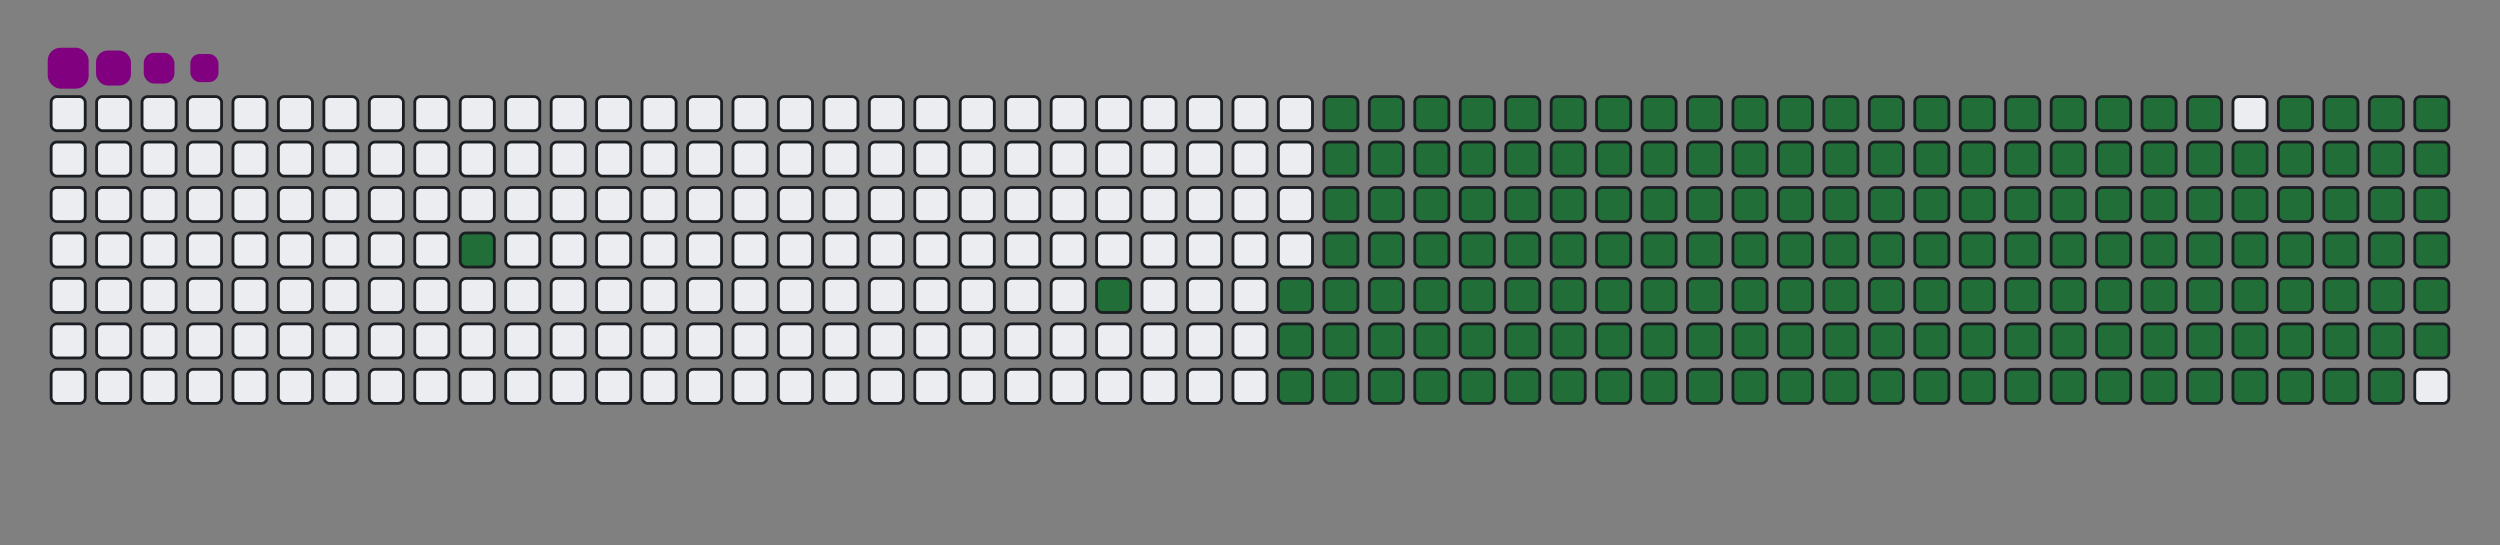 <svg viewBox="-16 -32 880 192" width="880" height="192" xmlns="http://www.w3.org/2000/svg"><rect x="-16" y="-32" width="880" height="192" fill="#808080" stroke="none"/><desc>Generated with https://github.com/Platane/snk</desc><style>@keyframes c0{4.93%{fill:#216e39}4.95%,to{fill:#ebedf0}}@keyframes c1{10.64%{fill:#216e39}10.66%,to{fill:#ebedf0}}@keyframes c2{12.16%{fill:#216e39}12.18%,to{fill:#ebedf0}}@keyframes c3{56.64%{fill:#216e39}56.66%,to{fill:#ebedf0}}@keyframes c4{57.02%{fill:#216e39}57.04%,to{fill:#ebedf0}}@keyframes c5{35.35%{fill:#216e39}35.37%,to{fill:#ebedf0}}@keyframes c6{35.73%{fill:#216e39}35.75%,to{fill:#ebedf0}}@keyframes c7{74.89%{fill:#216e39}74.91%,to{fill:#ebedf0}}@keyframes c8{75.28%{fill:#216e39}75.3%,to{fill:#ebedf0}}@keyframes c9{12.54%{fill:#216e39}12.56%,to{fill:#ebedf0}}@keyframes ca{56.26%{fill:#216e39}56.28%,to{fill:#ebedf0}}@keyframes cb{57.4%{fill:#216e39}57.42%,to{fill:#ebedf0}}@keyframes cc{34.97%{fill:#216e39}34.99%,to{fill:#ebedf0}}@keyframes cd{36.11%{fill:#216e39}36.13%,to{fill:#ebedf0}}@keyframes ce{74.51%{fill:#216e39}74.53%,to{fill:#ebedf0}}@keyframes cf{75.66%{fill:#216e39}75.68%,to{fill:#ebedf0}}@keyframes cg{12.92%{fill:#216e39}12.94%,to{fill:#ebedf0}}@keyframes ch{55.88%{fill:#216e39}55.9%,to{fill:#ebedf0}}@keyframes ci{57.78%{fill:#216e39}57.8%,to{fill:#ebedf0}}@keyframes cj{34.59%{fill:#216e39}34.61%,to{fill:#ebedf0}}@keyframes ck{36.49%{fill:#216e39}36.51%,to{fill:#ebedf0}}@keyframes cl{74.13%{fill:#216e39}74.15%,to{fill:#ebedf0}}@keyframes cm{76.04%{fill:#216e39}76.06%,to{fill:#ebedf0}}@keyframes cn{13.3%{fill:#216e39}13.32%,to{fill:#ebedf0}}@keyframes co{55.5%{fill:#216e39}55.52%,to{fill:#ebedf0}}@keyframes cp{58.16%{fill:#216e39}58.18%,to{fill:#ebedf0}}@keyframes cq{34.21%{fill:#216e39}34.23%,to{fill:#ebedf0}}@keyframes cr{36.87%{fill:#216e39}36.89%,to{fill:#ebedf0}}@keyframes cs{73.75%{fill:#216e39}73.77%,to{fill:#ebedf0}}@keyframes ct{76.42%{fill:#216e39}76.44%,to{fill:#ebedf0}}@keyframes cu{13.68%{fill:#216e39}13.7%,to{fill:#ebedf0}}@keyframes cv{55.12%{fill:#216e39}55.14%,to{fill:#ebedf0}}@keyframes cw{58.55%{fill:#216e39}58.57%,to{fill:#ebedf0}}@keyframes cx{33.83%{fill:#216e39}33.85%,to{fill:#ebedf0}}@keyframes cy{37.25%{fill:#216e39}37.27%,to{fill:#ebedf0}}@keyframes cz{73.37%{fill:#216e39}73.39%,to{fill:#ebedf0}}@keyframes c10{76.8%{fill:#216e39}76.82%,to{fill:#ebedf0}}@keyframes c11{14.06%{fill:#216e39}14.08%,to{fill:#ebedf0}}@keyframes c12{54.74%{fill:#216e39}54.76%,to{fill:#ebedf0}}@keyframes c13{58.93%{fill:#216e39}58.95%,to{fill:#ebedf0}}@keyframes c14{33.45%{fill:#216e39}33.47%,to{fill:#ebedf0}}@keyframes c15{37.63%{fill:#216e39}37.65%,to{fill:#ebedf0}}@keyframes c16{72.99%{fill:#216e39}73.01%,to{fill:#ebedf0}}@keyframes c17{77.18%{fill:#216e39}77.2%,to{fill:#ebedf0}}@keyframes c18{14.44%{fill:#216e39}14.46%,to{fill:#ebedf0}}@keyframes c19{54.36%{fill:#216e39}54.38%,to{fill:#ebedf0}}@keyframes c1a{59.31%{fill:#216e39}59.33%,to{fill:#ebedf0}}@keyframes c1b{33.07%{fill:#216e39}33.09%,to{fill:#ebedf0}}@keyframes c1c{38.01%{fill:#216e39}38.03%,to{fill:#ebedf0}}@keyframes c1d{72.61%{fill:#216e39}72.63%,to{fill:#ebedf0}}@keyframes c1e{77.56%{fill:#216e39}77.58%,to{fill:#ebedf0}}@keyframes c1f{14.82%{fill:#216e39}14.84%,to{fill:#ebedf0}}@keyframes c1g{53.98%{fill:#216e39}54%,to{fill:#ebedf0}}@keyframes c1h{59.69%{fill:#216e39}59.71%,to{fill:#ebedf0}}@keyframes c1i{32.69%{fill:#216e39}32.71%,to{fill:#ebedf0}}@keyframes c1j{38.39%{fill:#216e39}38.41%,to{fill:#ebedf0}}@keyframes c1k{72.23%{fill:#216e39}72.25%,to{fill:#ebedf0}}@keyframes c1l{77.94%{fill:#216e39}77.96%,to{fill:#ebedf0}}@keyframes c1m{15.2%{fill:#216e39}15.22%,to{fill:#ebedf0}}@keyframes c1n{53.6%{fill:#216e39}53.62%,to{fill:#ebedf0}}@keyframes c1o{60.07%{fill:#216e39}60.09%,to{fill:#ebedf0}}@keyframes c1p{32.31%{fill:#216e39}32.33%,to{fill:#ebedf0}}@keyframes c1q{38.77%{fill:#216e39}38.79%,to{fill:#ebedf0}}@keyframes c1r{71.85%{fill:#216e39}71.87%,to{fill:#ebedf0}}@keyframes c1s{78.32%{fill:#216e39}78.34%,to{fill:#ebedf0}}@keyframes c1t{15.58%{fill:#216e39}15.6%,to{fill:#ebedf0}}@keyframes c1u{53.22%{fill:#216e39}53.24%,to{fill:#ebedf0}}@keyframes c1v{60.45%{fill:#216e39}60.47%,to{fill:#ebedf0}}@keyframes c1w{31.93%{fill:#216e39}31.95%,to{fill:#ebedf0}}@keyframes c1x{39.15%{fill:#216e39}39.17%,to{fill:#ebedf0}}@keyframes c1y{71.47%{fill:#216e39}71.49%,to{fill:#ebedf0}}@keyframes c1z{78.7%{fill:#216e39}78.72%,to{fill:#ebedf0}}@keyframes c20{15.96%{fill:#216e39}15.98%,to{fill:#ebedf0}}@keyframes c21{52.84%{fill:#216e39}52.86%,to{fill:#ebedf0}}@keyframes c22{60.83%{fill:#216e39}60.85%,to{fill:#ebedf0}}@keyframes c23{31.55%{fill:#216e39}31.57%,to{fill:#ebedf0}}@keyframes c24{39.53%{fill:#216e39}39.55%,to{fill:#ebedf0}}@keyframes c25{71.09%{fill:#216e39}71.11%,to{fill:#ebedf0}}@keyframes c26{79.08%{fill:#216e39}79.1%,to{fill:#ebedf0}}@keyframes c27{16.34%{fill:#216e39}16.36%,to{fill:#ebedf0}}@keyframes c28{52.46%{fill:#216e39}52.48%,to{fill:#ebedf0}}@keyframes c29{61.21%{fill:#216e39}61.23%,to{fill:#ebedf0}}@keyframes c2a{31.17%{fill:#216e39}31.19%,to{fill:#ebedf0}}@keyframes c2b{39.91%{fill:#216e39}39.93%,to{fill:#ebedf0}}@keyframes c2c{70.71%{fill:#216e39}70.73%,to{fill:#ebedf0}}@keyframes c2d{79.46%{fill:#216e39}79.48%,to{fill:#ebedf0}}@keyframes c2e{16.72%{fill:#216e39}16.74%,to{fill:#ebedf0}}@keyframes c2f{52.08%{fill:#216e39}52.1%,to{fill:#ebedf0}}@keyframes c2g{61.59%{fill:#216e39}61.61%,to{fill:#ebedf0}}@keyframes c2h{30.79%{fill:#216e39}30.81%,to{fill:#ebedf0}}@keyframes c2i{40.29%{fill:#216e39}40.31%,to{fill:#ebedf0}}@keyframes c2j{70.33%{fill:#216e39}70.35%,to{fill:#ebedf0}}@keyframes c2k{79.84%{fill:#216e39}79.86%,to{fill:#ebedf0}}@keyframes c2l{17.1%{fill:#216e39}17.12%,to{fill:#ebedf0}}@keyframes c2m{51.7%{fill:#216e39}51.72%,to{fill:#ebedf0}}@keyframes c2n{61.97%{fill:#216e39}61.99%,to{fill:#ebedf0}}@keyframes c2o{30.41%{fill:#216e39}30.43%,to{fill:#ebedf0}}@keyframes c2p{40.67%{fill:#216e39}40.69%,to{fill:#ebedf0}}@keyframes c2q{69.95%{fill:#216e39}69.97%,to{fill:#ebedf0}}@keyframes c2r{80.22%{fill:#216e39}80.24%,to{fill:#ebedf0}}@keyframes c2s{17.48%{fill:#216e39}17.5%,to{fill:#ebedf0}}@keyframes c2t{51.32%{fill:#216e39}51.34%,to{fill:#ebedf0}}@keyframes c2u{62.35%{fill:#216e39}62.37%,to{fill:#ebedf0}}@keyframes c2v{30.03%{fill:#216e39}30.05%,to{fill:#ebedf0}}@keyframes c2w{41.05%{fill:#216e39}41.07%,to{fill:#ebedf0}}@keyframes c2x{69.57%{fill:#216e39}69.59%,to{fill:#ebedf0}}@keyframes c2y{80.6%{fill:#216e39}80.62%,to{fill:#ebedf0}}@keyframes c2z{17.86%{fill:#216e39}17.88%,to{fill:#ebedf0}}@keyframes c30{50.94%{fill:#216e39}50.96%,to{fill:#ebedf0}}@keyframes c31{62.73%{fill:#216e39}62.75%,to{fill:#ebedf0}}@keyframes c32{29.65%{fill:#216e39}29.67%,to{fill:#ebedf0}}@keyframes c33{41.43%{fill:#216e39}41.45%,to{fill:#ebedf0}}@keyframes c34{69.19%{fill:#216e39}69.21%,to{fill:#ebedf0}}@keyframes c35{80.98%{fill:#216e39}81%,to{fill:#ebedf0}}@keyframes c36{18.24%{fill:#216e39}18.26%,to{fill:#ebedf0}}@keyframes c37{50.56%{fill:#216e39}50.58%,to{fill:#ebedf0}}@keyframes c38{63.11%{fill:#216e39}63.13%,to{fill:#ebedf0}}@keyframes c39{29.27%{fill:#216e39}29.29%,to{fill:#ebedf0}}@keyframes c3a{41.82%{fill:#216e39}41.84%,to{fill:#ebedf0}}@keyframes c3b{68.81%{fill:#216e39}68.83%,to{fill:#ebedf0}}@keyframes c3c{81.36%{fill:#216e39}81.38%,to{fill:#ebedf0}}@keyframes c3d{18.62%{fill:#216e39}18.64%,to{fill:#ebedf0}}@keyframes c3e{50.18%{fill:#216e39}50.2%,to{fill:#ebedf0}}@keyframes c3f{63.49%{fill:#216e39}63.51%,to{fill:#ebedf0}}@keyframes c3g{28.89%{fill:#216e39}28.91%,to{fill:#ebedf0}}@keyframes c3h{42.2%{fill:#216e39}42.22%,to{fill:#ebedf0}}@keyframes c3i{68.43%{fill:#216e39}68.45%,to{fill:#ebedf0}}@keyframes c3j{68.05%{fill:#216e39}68.07%,to{fill:#ebedf0}}@keyframes c3k{19%{fill:#216e39}19.02%,to{fill:#ebedf0}}@keyframes c3l{49.8%{fill:#216e39}49.82%,to{fill:#ebedf0}}@keyframes c3m{63.87%{fill:#216e39}63.89%,to{fill:#ebedf0}}@keyframes c3n{28.51%{fill:#216e39}28.53%,to{fill:#ebedf0}}@keyframes c3o{42.58%{fill:#216e39}42.6%,to{fill:#ebedf0}}@keyframes c3p{42.96%{fill:#216e39}42.98%,to{fill:#ebedf0}}@keyframes c3q{67.67%{fill:#216e39}67.69%,to{fill:#ebedf0}}@keyframes c3r{19.38%{fill:#216e39}19.4%,to{fill:#ebedf0}}@keyframes c3s{49.42%{fill:#216e39}49.44%,to{fill:#ebedf0}}@keyframes c3t{64.25%{fill:#216e39}64.27%,to{fill:#ebedf0}}@keyframes c3u{28.13%{fill:#216e39}28.15%,to{fill:#ebedf0}}@keyframes c3v{27.75%{fill:#216e39}27.77%,to{fill:#ebedf0}}@keyframes c3w{43.34%{fill:#216e39}43.36%,to{fill:#ebedf0}}@keyframes c3x{43.72%{fill:#216e39}43.74%,to{fill:#ebedf0}}@keyframes c3y{19.76%{fill:#216e39}19.78%,to{fill:#ebedf0}}@keyframes c3z{49.04%{fill:#216e39}49.06%,to{fill:#ebedf0}}@keyframes c40{64.63%{fill:#216e39}64.65%,to{fill:#ebedf0}}@keyframes c41{27.37%{fill:#216e39}27.39%,to{fill:#ebedf0}}@keyframes c42{26.99%{fill:#216e39}27.01%,to{fill:#ebedf0}}@keyframes c43{44.1%{fill:#216e39}44.12%,to{fill:#ebedf0}}@keyframes c44{20.14%{fill:#216e39}20.16%,to{fill:#ebedf0}}@keyframes c45{48.66%{fill:#216e39}48.68%,to{fill:#ebedf0}}@keyframes c46{65.01%{fill:#216e39}65.03%,to{fill:#ebedf0}}@keyframes c47{24.32%{fill:#216e39}24.34%,to{fill:#ebedf0}}@keyframes c48{24.7%{fill:#216e39}24.72%,to{fill:#ebedf0}}@keyframes c49{26.61%{fill:#216e39}26.63%,to{fill:#ebedf0}}@keyframes c4a{44.48%{fill:#216e39}44.5%,to{fill:#ebedf0}}@keyframes c4b{20.52%{fill:#216e39}20.54%,to{fill:#ebedf0}}@keyframes c4c{48.28%{fill:#216e39}48.3%,to{fill:#ebedf0}}@keyframes c4d{65.39%{fill:#216e39}65.41%,to{fill:#ebedf0}}@keyframes c4e{23.94%{fill:#216e39}23.96%,to{fill:#ebedf0}}@keyframes c4f{25.09%{fill:#216e39}25.11%,to{fill:#ebedf0}}@keyframes c4g{26.23%{fill:#216e39}26.25%,to{fill:#ebedf0}}@keyframes c4h{44.86%{fill:#216e39}44.88%,to{fill:#ebedf0}}@keyframes c4i{20.9%{fill:#216e39}20.92%,to{fill:#ebedf0}}@keyframes c4j{47.9%{fill:#216e39}47.92%,to{fill:#ebedf0}}@keyframes c4k{47.52%{fill:#216e39}47.54%,to{fill:#ebedf0}}@keyframes c4l{23.56%{fill:#216e39}23.58%,to{fill:#ebedf0}}@keyframes c4m{25.47%{fill:#216e39}25.49%,to{fill:#ebedf0}}@keyframes c4n{25.85%{fill:#216e39}25.87%,to{fill:#ebedf0}}@keyframes c4o{45.24%{fill:#216e39}45.26%,to{fill:#ebedf0}}@keyframes c4p{21.28%{fill:#216e39}21.3%,to{fill:#ebedf0}}@keyframes c4q{46%{fill:#216e39}46.02%,to{fill:#ebedf0}}@keyframes c4r{47.14%{fill:#216e39}47.16%,to{fill:#ebedf0}}@keyframes c4s{23.18%{fill:#216e39}23.2%,to{fill:#ebedf0}}@keyframes c4t{22.8%{fill:#216e39}22.82%,to{fill:#ebedf0}}@keyframes c4u{22.42%{fill:#216e39}22.44%,to{fill:#ebedf0}}@keyframes c4v{22.04%{fill:#216e39}22.06%,to{fill:#ebedf0}}@keyframes c4w{21.66%{fill:#216e39}21.68%,to{fill:#ebedf0}}@keyframes c4x{46.38%{fill:#216e39}46.4%,to{fill:#ebedf0}}@keyframes u0{4.93%{transform:scale(0,1)}10.64%,10.66%,12.16%,4.95%{transform:scale(.01,1)}12.18%,12.54%,12.56%,12.92%{transform:scale(.02,1)}12.94%,13.3%,13.32%,13.68%{transform:scale(.03,1)}13.7%,14.06%,14.08%,14.44%{transform:scale(.04,1)}14.46%,14.82%{transform:scale(.05,1)}14.84%,15.2%,15.22%,15.58%{transform:scale(.06,1)}15.6%,15.96%,15.98%,16.34%{transform:scale(.07,1)}16.36%,16.72%,16.74%,17.1%{transform:scale(.08,1)}17.12%,17.48%{transform:scale(.09,1)}17.5%,17.86%,17.88%,18.24%{transform:scale(.1,1)}18.26%,18.62%,18.64%,19%{transform:scale(.11,1)}19.02%,19.38%,19.4%,19.76%{transform:scale(.12,1)}19.78%,20.14%,20.16%,20.52%{transform:scale(.13,1)}20.54%,20.9%{transform:scale(.14,1)}20.92%,21.28%,21.3%,21.66%{transform:scale(.15,1)}21.68%,22.04%,22.06%,22.42%{transform:scale(.16,1)}22.44%,22.8%,22.82%,23.18%{transform:scale(.17,1)}23.2%,23.56%{transform:scale(.18,1)}23.58%,23.94%,23.96%,24.32%{transform:scale(.19,1)}24.34%,24.7%,24.72%,25.09%{transform:scale(.2,1)}25.11%,25.47%,25.49%,25.85%{transform:scale(.21,1)}25.87%,26.23%,26.25%,26.61%{transform:scale(.22,1)}26.63%,26.99%{transform:scale(.23,1)}27.01%,27.37%,27.39%,27.75%{transform:scale(.24,1)}27.77%,28.13%,28.15%,28.51%{transform:scale(.25,1)}28.53%,28.89%,28.91%,29.27%{transform:scale(.26,1)}29.29%,29.65%{transform:scale(.27,1)}29.67%,30.03%,30.05%,30.41%{transform:scale(.28,1)}30.43%,30.79%,30.81%,31.17%{transform:scale(.29,1)}31.19%,31.55%,31.57%,31.93%{transform:scale(.3,1)}31.95%,32.31%,32.33%,32.69%{transform:scale(.31,1)}32.71%,33.07%{transform:scale(.32,1)}33.09%,33.45%,33.47%,33.83%{transform:scale(.33,1)}33.85%,34.21%,34.23%,34.59%{transform:scale(.34,1)}34.61%,34.97%,34.99%,35.35%{transform:scale(.35,1)}35.37%,35.73%{transform:scale(.36,1)}35.75%,36.11%,36.13%,36.49%{transform:scale(.37,1)}36.51%,36.87%,36.89%,37.25%{transform:scale(.38,1)}37.27%,37.63%,37.65%,38.01%{transform:scale(.39,1)}38.03%,38.39%,38.41%,38.77%{transform:scale(.4,1)}38.79%,39.15%{transform:scale(.41,1)}39.17%,39.53%,39.55%,39.91%{transform:scale(.42,1)}39.93%,40.29%,40.31%,40.67%{transform:scale(.43,1)}40.69%,41.05%,41.07%,41.43%{transform:scale(.44,1)}41.45%,41.82%{transform:scale(.45,1)}41.84%,42.2%,42.22%,42.58%{transform:scale(.46,1)}42.6%,42.96%,42.98%,43.34%{transform:scale(.47,1)}43.36%,43.72%,43.74%,44.1%{transform:scale(.48,1)}44.12%,44.48%,44.5%,44.86%{transform:scale(.49,1)}44.88%,45.24%{transform:scale(.5,1)}45.26%,46%,46.02%,46.38%{transform:scale(.51,1)}46.4%,47.14%,47.16%,47.52%{transform:scale(.52,1)}47.54%,47.9%,47.92%,48.28%{transform:scale(.53,1)}48.3%,48.66%,48.68%,49.04%{transform:scale(.54,1)}49.06%,49.42%{transform:scale(.55,1)}49.44%,49.8%,49.82%,50.18%{transform:scale(.56,1)}50.2%,50.56%,50.58%,50.94%{transform:scale(.57,1)}50.96%,51.32%,51.34%,51.7%{transform:scale(.58,1)}51.72%,52.08%{transform:scale(.59,1)}52.1%,52.46%,52.48%,52.84%{transform:scale(.6,1)}52.86%,53.22%,53.24%,53.6%{transform:scale(.61,1)}53.62%,53.98%,54%,54.36%{transform:scale(.62,1)}54.38%,54.74%,54.76%,55.12%{transform:scale(.63,1)}55.14%,55.5%{transform:scale(.64,1)}55.52%,55.88%,55.9%,56.26%{transform:scale(.65,1)}56.28%,56.64%,56.66%,57.02%{transform:scale(.66,1)}57.04%,57.4%,57.42%,57.78%{transform:scale(.67,1)}57.8%,58.16%{transform:scale(.68,1)}58.18%,58.55%,58.57%,58.93%{transform:scale(.69,1)}58.95%,59.31%,59.33%,59.69%{transform:scale(.7,1)}59.71%,60.07%,60.09%,60.45%{transform:scale(.71,1)}60.47%,60.83%,60.85%,61.21%{transform:scale(.72,1)}61.23%,61.59%{transform:scale(.73,1)}61.61%,61.97%,61.99%,62.35%{transform:scale(.74,1)}62.37%,62.73%,62.75%,63.11%{transform:scale(.75,1)}63.13%,63.49%,63.51%,63.87%{transform:scale(.76,1)}63.89%,64.25%{transform:scale(.77,1)}64.27%,64.63%,64.65%,65.01%{transform:scale(.78,1)}65.03%,65.39%,65.41%,67.67%{transform:scale(.79,1)}67.69%,68.05%,68.07%,68.43%{transform:scale(.8,1)}68.45%,68.81%,68.83%,69.19%{transform:scale(.81,1)}69.21%,69.57%{transform:scale(.82,1)}69.59%,69.95%,69.97%,70.33%{transform:scale(.83,1)}70.35%,70.71%,70.73%,71.09%{transform:scale(.84,1)}71.11%,71.47%,71.49%,71.85%{transform:scale(.85,1)}71.87%,72.23%{transform:scale(.86,1)}72.25%,72.61%,72.63%,72.99%{transform:scale(.87,1)}73.01%,73.37%,73.39%,73.75%{transform:scale(.88,1)}73.77%,74.13%,74.15%,74.51%{transform:scale(.89,1)}74.53%,74.89%,74.91%,75.28%{transform:scale(.9,1)}75.3%,75.66%{transform:scale(.91,1)}75.68%,76.04%,76.06%,76.42%{transform:scale(.92,1)}76.44%,76.8%,76.82%,77.18%{transform:scale(.93,1)}77.2%,77.56%,77.58%,77.94%{transform:scale(.94,1)}77.96%,78.32%{transform:scale(.95,1)}78.34%,78.7%,78.72%,79.08%{transform:scale(.96,1)}79.1%,79.46%,79.48%,79.84%{transform:scale(.97,1)}79.86%,80.22%,80.24%,80.6%{transform:scale(.98,1)}80.62%,80.98%,81%,81.36%{transform:scale(.99,1)}81.38%,to{transform:scale(1,1)}}@keyframes s0{0%,99.62%{transform:translate(0,-16px)}.38%{transform:translate(0,0)}3.8%{transform:translate(144px,0)}4.94%{transform:translate(144px,48px)}10.27%{transform:translate(368px,48px)}10.65%{transform:translate(368px,64px)}21.67%{transform:translate(832px,64px)}23.19%{transform:translate(832px,0)}24.33%{transform:translate(784px,0)}24.71%{transform:translate(784px,16px)}25.48%{transform:translate(816px,16px)}25.86%{transform:translate(816px,32px)}27%{transform:translate(768px,32px)}27.38%{transform:translate(768px,16px)}27.76%{transform:translate(752px,16px)}28.14%{transform:translate(752px,0)}35.36%{transform:translate(448px,0)}35.74%{transform:translate(448px,16px)}42.59%{transform:translate(736px,16px)}42.97%{transform:translate(736px,32px)}43.35%{transform:translate(752px,32px)}43.73%{transform:translate(752px,48px)}45.25%{transform:translate(816px,48px)}46.01%{transform:translate(816px,80px)}46.39%{transform:translate(832px,80px)}46.77%{transform:translate(832px,96px)}47.53%{transform:translate(800px,96px)}47.91%{transform:translate(800px,80px)}56.65%{transform:translate(432px,80px)}57.03%{transform:translate(432px,96px)}65.4%{transform:translate(784px,96px)}66.54%{transform:translate(784px,48px)}68.06%{transform:translate(720px,48px)}68.44%{transform:translate(720px,32px)}74.9%{transform:translate(448px,32px)}75.29%{transform:translate(448px,48px)}81.37%{transform:translate(704px,48px)}81.75%{transform:translate(704px,32px)}97.34%{transform:translate(48px,32px)}98.48%{transform:translate(48px,-16px)}}@keyframes s1{0%,99.62%{transform:translate(16px,-16px)}.38%{transform:translate(0,-16px)}.76%{transform:translate(0,0)}4.18%{transform:translate(144px,0)}5.32%{transform:translate(144px,48px)}10.65%{transform:translate(368px,48px)}11.03%{transform:translate(368px,64px)}22.05%{transform:translate(832px,64px)}23.57%{transform:translate(832px,0)}24.71%{transform:translate(784px,0)}25.1%{transform:translate(784px,16px)}25.86%{transform:translate(816px,16px)}26.24%{transform:translate(816px,32px)}27.38%{transform:translate(768px,32px)}27.76%{transform:translate(768px,16px)}28.14%{transform:translate(752px,16px)}28.52%{transform:translate(752px,0)}35.74%{transform:translate(448px,0)}36.12%{transform:translate(448px,16px)}42.97%{transform:translate(736px,16px)}43.35%{transform:translate(736px,32px)}43.73%{transform:translate(752px,32px)}44.11%{transform:translate(752px,48px)}45.63%{transform:translate(816px,48px)}46.39%{transform:translate(816px,80px)}46.77%{transform:translate(832px,80px)}47.15%{transform:translate(832px,96px)}47.91%{transform:translate(800px,96px)}48.29%{transform:translate(800px,80px)}57.03%{transform:translate(432px,80px)}57.41%{transform:translate(432px,96px)}65.78%{transform:translate(784px,96px)}66.92%{transform:translate(784px,48px)}68.44%{transform:translate(720px,48px)}68.82%{transform:translate(720px,32px)}75.29%{transform:translate(448px,32px)}75.67%{transform:translate(448px,48px)}81.75%{transform:translate(704px,48px)}82.13%{transform:translate(704px,32px)}97.72%{transform:translate(48px,32px)}98.86%{transform:translate(48px,-16px)}}@keyframes s2{0%,99.62%{transform:translate(32px,-16px)}.76%{transform:translate(0,-16px)}1.14%{transform:translate(0,0)}4.56%{transform:translate(144px,0)}5.7%{transform:translate(144px,48px)}11.03%{transform:translate(368px,48px)}11.41%{transform:translate(368px,64px)}22.43%{transform:translate(832px,64px)}23.95%{transform:translate(832px,0)}25.1%{transform:translate(784px,0)}25.48%{transform:translate(784px,16px)}26.24%{transform:translate(816px,16px)}26.62%{transform:translate(816px,32px)}27.76%{transform:translate(768px,32px)}28.14%{transform:translate(768px,16px)}28.52%{transform:translate(752px,16px)}28.9%{transform:translate(752px,0)}36.12%{transform:translate(448px,0)}36.5%{transform:translate(448px,16px)}43.35%{transform:translate(736px,16px)}43.73%{transform:translate(736px,32px)}44.11%{transform:translate(752px,32px)}44.49%{transform:translate(752px,48px)}46.01%{transform:translate(816px,48px)}46.77%{transform:translate(816px,80px)}47.15%{transform:translate(832px,80px)}47.53%{transform:translate(832px,96px)}48.29%{transform:translate(800px,96px)}48.67%{transform:translate(800px,80px)}57.41%{transform:translate(432px,80px)}57.79%{transform:translate(432px,96px)}66.16%{transform:translate(784px,96px)}67.3%{transform:translate(784px,48px)}68.82%{transform:translate(720px,48px)}69.2%{transform:translate(720px,32px)}75.67%{transform:translate(448px,32px)}76.05%{transform:translate(448px,48px)}82.13%{transform:translate(704px,48px)}82.51%{transform:translate(704px,32px)}98.1%{transform:translate(48px,32px)}99.24%{transform:translate(48px,-16px)}}@keyframes s3{0%,99.62%{transform:translate(48px,-16px)}1.14%{transform:translate(0,-16px)}1.52%{transform:translate(0,0)}4.94%{transform:translate(144px,0)}6.08%{transform:translate(144px,48px)}11.41%{transform:translate(368px,48px)}11.79%{transform:translate(368px,64px)}22.81%{transform:translate(832px,64px)}24.33%{transform:translate(832px,0)}25.48%{transform:translate(784px,0)}25.86%{transform:translate(784px,16px)}26.62%{transform:translate(816px,16px)}27%{transform:translate(816px,32px)}28.14%{transform:translate(768px,32px)}28.52%{transform:translate(768px,16px)}28.9%{transform:translate(752px,16px)}29.28%{transform:translate(752px,0)}36.5%{transform:translate(448px,0)}36.88%{transform:translate(448px,16px)}43.73%{transform:translate(736px,16px)}44.11%{transform:translate(736px,32px)}44.49%{transform:translate(752px,32px)}44.87%{transform:translate(752px,48px)}46.39%{transform:translate(816px,48px)}47.15%{transform:translate(816px,80px)}47.53%{transform:translate(832px,80px)}47.91%{transform:translate(832px,96px)}48.67%{transform:translate(800px,96px)}49.05%{transform:translate(800px,80px)}57.79%{transform:translate(432px,80px)}58.17%{transform:translate(432px,96px)}66.54%{transform:translate(784px,96px)}67.68%{transform:translate(784px,48px)}69.2%{transform:translate(720px,48px)}69.58%{transform:translate(720px,32px)}76.05%{transform:translate(448px,32px)}76.43%{transform:translate(448px,48px)}82.51%{transform:translate(704px,48px)}82.89%{transform:translate(704px,32px)}98.48%{transform:translate(48px,32px)}}:root{--cb:#1b1f230a;--cs:purple;--ce:#ebedf0;--c0:#ebedf0;--c1:#9be9a8;--c2:#40c463;--c3:#30a14e;--c4:#216e39}@media (prefers-color-scheme:dark){:root{--cb:#1b1f230a;--cs:purple;--ce:#161b22;--c1:#01311f;--c2:#034525;--c3:#0f6d31;--c4:#00c647}}.c{shape-rendering:geometricPrecision;fill:#ebedf0;stroke-width:1px;stroke:#1b1f230a;animation:none 26300ms linear infinite}.c.c0{fill:#216e39;animation-name:c0}.c.c1,.c.c2,.c.c3{fill:#216e39;animation-name:c1}.c.c2,.c.c3{animation-name:c2}.c.c3{animation-name:c3}.c.c4,.c.c5,.c.c6{fill:#216e39;animation-name:c4}.c.c5,.c.c6{animation-name:c5}.c.c6{animation-name:c6}.c.c7,.c.c8,.c.c9{fill:#216e39;animation-name:c7}.c.c8,.c.c9{animation-name:c8}.c.c9{animation-name:c9}.c.ca,.c.cb,.c.cc{fill:#216e39;animation-name:ca}.c.cb,.c.cc{animation-name:cb}.c.cc{animation-name:cc}.c.cd,.c.ce,.c.cf{fill:#216e39;animation-name:cd}.c.ce,.c.cf{animation-name:ce}.c.cf{animation-name:cf}.c.cg,.c.ch,.c.ci{fill:#216e39;animation-name:cg}.c.ch,.c.ci{animation-name:ch}.c.ci{animation-name:ci}.c.cj,.c.ck,.c.cl{fill:#216e39;animation-name:cj}.c.ck,.c.cl{animation-name:ck}.c.cl{animation-name:cl}.c.cm,.c.cn,.c.co{fill:#216e39;animation-name:cm}.c.cn,.c.co{animation-name:cn}.c.co{animation-name:co}.c.cp,.c.cq,.c.cr{fill:#216e39;animation-name:cp}.c.cq,.c.cr{animation-name:cq}.c.cr{animation-name:cr}.c.cs,.c.ct,.c.cu{fill:#216e39;animation-name:cs}.c.ct,.c.cu{animation-name:ct}.c.cu{animation-name:cu}.c.cv,.c.cw,.c.cx{fill:#216e39;animation-name:cv}.c.cw,.c.cx{animation-name:cw}.c.cx{animation-name:cx}.c.c10,.c.cy,.c.cz{fill:#216e39;animation-name:cy}.c.c10,.c.cz{animation-name:cz}.c.c10{animation-name:c10}.c.c11,.c.c12,.c.c13{fill:#216e39;animation-name:c11}.c.c12,.c.c13{animation-name:c12}.c.c13{animation-name:c13}.c.c14,.c.c15,.c.c16{fill:#216e39;animation-name:c14}.c.c15,.c.c16{animation-name:c15}.c.c16{animation-name:c16}.c.c17,.c.c18,.c.c19{fill:#216e39;animation-name:c17}.c.c18,.c.c19{animation-name:c18}.c.c19{animation-name:c19}.c.c1a,.c.c1b,.c.c1c{fill:#216e39;animation-name:c1a}.c.c1b,.c.c1c{animation-name:c1b}.c.c1c{animation-name:c1c}.c.c1d,.c.c1e,.c.c1f{fill:#216e39;animation-name:c1d}.c.c1e,.c.c1f{animation-name:c1e}.c.c1f{animation-name:c1f}.c.c1g,.c.c1h,.c.c1i{fill:#216e39;animation-name:c1g}.c.c1h,.c.c1i{animation-name:c1h}.c.c1i{animation-name:c1i}.c.c1j,.c.c1k,.c.c1l{fill:#216e39;animation-name:c1j}.c.c1k,.c.c1l{animation-name:c1k}.c.c1l{animation-name:c1l}.c.c1m,.c.c1n,.c.c1o{fill:#216e39;animation-name:c1m}.c.c1n,.c.c1o{animation-name:c1n}.c.c1o{animation-name:c1o}.c.c1p,.c.c1q,.c.c1r{fill:#216e39;animation-name:c1p}.c.c1q,.c.c1r{animation-name:c1q}.c.c1r{animation-name:c1r}.c.c1s,.c.c1t,.c.c1u{fill:#216e39;animation-name:c1s}.c.c1t,.c.c1u{animation-name:c1t}.c.c1u{animation-name:c1u}.c.c1v,.c.c1w,.c.c1x{fill:#216e39;animation-name:c1v}.c.c1w,.c.c1x{animation-name:c1w}.c.c1x{animation-name:c1x}.c.c1y,.c.c1z,.c.c20{fill:#216e39;animation-name:c1y}.c.c1z,.c.c20{animation-name:c1z}.c.c20{animation-name:c20}.c.c21,.c.c22,.c.c23{fill:#216e39;animation-name:c21}.c.c22,.c.c23{animation-name:c22}.c.c23{animation-name:c23}.c.c24,.c.c25,.c.c26{fill:#216e39;animation-name:c24}.c.c25,.c.c26{animation-name:c25}.c.c26{animation-name:c26}.c.c27,.c.c28,.c.c29{fill:#216e39;animation-name:c27}.c.c28,.c.c29{animation-name:c28}.c.c29{animation-name:c29}.c.c2a,.c.c2b,.c.c2c{fill:#216e39;animation-name:c2a}.c.c2b,.c.c2c{animation-name:c2b}.c.c2c{animation-name:c2c}.c.c2d,.c.c2e,.c.c2f{fill:#216e39;animation-name:c2d}.c.c2e,.c.c2f{animation-name:c2e}.c.c2f{animation-name:c2f}.c.c2g,.c.c2h,.c.c2i{fill:#216e39;animation-name:c2g}.c.c2h,.c.c2i{animation-name:c2h}.c.c2i{animation-name:c2i}.c.c2j,.c.c2k,.c.c2l{fill:#216e39;animation-name:c2j}.c.c2k,.c.c2l{animation-name:c2k}.c.c2l{animation-name:c2l}.c.c2m,.c.c2n,.c.c2o{fill:#216e39;animation-name:c2m}.c.c2n,.c.c2o{animation-name:c2n}.c.c2o{animation-name:c2o}.c.c2p,.c.c2q,.c.c2r{fill:#216e39;animation-name:c2p}.c.c2q,.c.c2r{animation-name:c2q}.c.c2r{animation-name:c2r}.c.c2s,.c.c2t,.c.c2u{fill:#216e39;animation-name:c2s}.c.c2t,.c.c2u{animation-name:c2t}.c.c2u{animation-name:c2u}.c.c2v,.c.c2w,.c.c2x{fill:#216e39;animation-name:c2v}.c.c2w,.c.c2x{animation-name:c2w}.c.c2x{animation-name:c2x}.c.c2y,.c.c2z,.c.c30{fill:#216e39;animation-name:c2y}.c.c2z,.c.c30{animation-name:c2z}.c.c30{animation-name:c30}.c.c31,.c.c32,.c.c33{fill:#216e39;animation-name:c31}.c.c32,.c.c33{animation-name:c32}.c.c33{animation-name:c33}.c.c34,.c.c35,.c.c36{fill:#216e39;animation-name:c34}.c.c35,.c.c36{animation-name:c35}.c.c36{animation-name:c36}.c.c37,.c.c38,.c.c39{fill:#216e39;animation-name:c37}.c.c38,.c.c39{animation-name:c38}.c.c39{animation-name:c39}.c.c3a,.c.c3b,.c.c3c{fill:#216e39;animation-name:c3a}.c.c3b,.c.c3c{animation-name:c3b}.c.c3c{animation-name:c3c}.c.c3d,.c.c3e,.c.c3f{fill:#216e39;animation-name:c3d}.c.c3e,.c.c3f{animation-name:c3e}.c.c3f{animation-name:c3f}.c.c3g,.c.c3h,.c.c3i{fill:#216e39;animation-name:c3g}.c.c3h,.c.c3i{animation-name:c3h}.c.c3i{animation-name:c3i}.c.c3j,.c.c3k,.c.c3l{fill:#216e39;animation-name:c3j}.c.c3k,.c.c3l{animation-name:c3k}.c.c3l{animation-name:c3l}.c.c3m,.c.c3n,.c.c3o{fill:#216e39;animation-name:c3m}.c.c3n,.c.c3o{animation-name:c3n}.c.c3o{animation-name:c3o}.c.c3p,.c.c3q,.c.c3r{fill:#216e39;animation-name:c3p}.c.c3q,.c.c3r{animation-name:c3q}.c.c3r{animation-name:c3r}.c.c3s,.c.c3t,.c.c3u{fill:#216e39;animation-name:c3s}.c.c3t,.c.c3u{animation-name:c3t}.c.c3u{animation-name:c3u}.c.c3v,.c.c3w,.c.c3x{fill:#216e39;animation-name:c3v}.c.c3w,.c.c3x{animation-name:c3w}.c.c3x{animation-name:c3x}.c.c3y,.c.c3z,.c.c40{fill:#216e39;animation-name:c3y}.c.c3z,.c.c40{animation-name:c3z}.c.c40{animation-name:c40}.c.c41,.c.c42,.c.c43{fill:#216e39;animation-name:c41}.c.c42,.c.c43{animation-name:c42}.c.c43{animation-name:c43}.c.c44,.c.c45,.c.c46{fill:#216e39;animation-name:c44}.c.c45,.c.c46{animation-name:c45}.c.c46{animation-name:c46}.c.c47,.c.c48,.c.c49{fill:#216e39;animation-name:c47}.c.c48,.c.c49{animation-name:c48}.c.c49{animation-name:c49}.c.c4a,.c.c4b,.c.c4c{fill:#216e39;animation-name:c4a}.c.c4b,.c.c4c{animation-name:c4b}.c.c4c{animation-name:c4c}.c.c4d,.c.c4e,.c.c4f{fill:#216e39;animation-name:c4d}.c.c4e,.c.c4f{animation-name:c4e}.c.c4f{animation-name:c4f}.c.c4g,.c.c4h,.c.c4i{fill:#216e39;animation-name:c4g}.c.c4h,.c.c4i{animation-name:c4h}.c.c4i{animation-name:c4i}.c.c4j,.c.c4k,.c.c4l{fill:#216e39;animation-name:c4j}.c.c4k,.c.c4l{animation-name:c4k}.c.c4l{animation-name:c4l}.c.c4m,.c.c4n,.c.c4o{fill:#216e39;animation-name:c4m}.c.c4n,.c.c4o{animation-name:c4n}.c.c4o{animation-name:c4o}.c.c4p,.c.c4q,.c.c4r{fill:#216e39;animation-name:c4p}.c.c4q,.c.c4r{animation-name:c4q}.c.c4r{animation-name:c4r}.c.c4s,.c.c4t,.c.c4u{fill:#216e39;animation-name:c4s}.c.c4t,.c.c4u{animation-name:c4t}.c.c4u{animation-name:c4u}.c.c4v,.c.c4w,.c.c4x{fill:#216e39;animation-name:c4v}.c.c4w,.c.c4x{animation-name:c4w}.c.c4x{animation-name:c4x}.s,.u{animation:none linear 26300ms infinite}.u,.u.u0{transform-origin:0 0}.u{transform:scale(0,1)}.u.u0{fill:#216e39;animation-name:u0}.s{shape-rendering:geometricPrecision;fill:purple}.s.s0{transform:translate(0,-16px);animation-name:s0}.s.s1{transform:translate(16px,-16px);animation-name:s1}.s.s2{transform:translate(32px,-16px);animation-name:s2}.s.s3{transform:translate(48px,-16px);animation-name:s3}</style><rect class="c" x="2" y="2" rx="2" ry="2" width="12" height="12"/><rect class="c" x="2" y="18" rx="2" ry="2" width="12" height="12"/><rect class="c" x="2" y="34" rx="2" ry="2" width="12" height="12"/><rect class="c" x="2" y="50" rx="2" ry="2" width="12" height="12"/><rect class="c" x="2" y="66" rx="2" ry="2" width="12" height="12"/><rect class="c" x="2" y="82" rx="2" ry="2" width="12" height="12"/><rect class="c" x="2" y="98" rx="2" ry="2" width="12" height="12"/><rect class="c" x="18" y="2" rx="2" ry="2" width="12" height="12"/><rect class="c" x="18" y="18" rx="2" ry="2" width="12" height="12"/><rect class="c" x="18" y="34" rx="2" ry="2" width="12" height="12"/><rect class="c" x="18" y="50" rx="2" ry="2" width="12" height="12"/><rect class="c" x="18" y="66" rx="2" ry="2" width="12" height="12"/><rect class="c" x="18" y="82" rx="2" ry="2" width="12" height="12"/><rect class="c" x="18" y="98" rx="2" ry="2" width="12" height="12"/><rect class="c" x="34" y="2" rx="2" ry="2" width="12" height="12"/><rect class="c" x="34" y="18" rx="2" ry="2" width="12" height="12"/><rect class="c" x="34" y="34" rx="2" ry="2" width="12" height="12"/><rect class="c" x="34" y="50" rx="2" ry="2" width="12" height="12"/><rect class="c" x="34" y="66" rx="2" ry="2" width="12" height="12"/><rect class="c" x="34" y="82" rx="2" ry="2" width="12" height="12"/><rect class="c" x="34" y="98" rx="2" ry="2" width="12" height="12"/><rect class="c" x="50" y="2" rx="2" ry="2" width="12" height="12"/><rect class="c" x="50" y="18" rx="2" ry="2" width="12" height="12"/><rect class="c" x="50" y="34" rx="2" ry="2" width="12" height="12"/><rect class="c" x="50" y="50" rx="2" ry="2" width="12" height="12"/><rect class="c" x="50" y="66" rx="2" ry="2" width="12" height="12"/><rect class="c" x="50" y="82" rx="2" ry="2" width="12" height="12"/><rect class="c" x="50" y="98" rx="2" ry="2" width="12" height="12"/><rect class="c" x="66" y="2" rx="2" ry="2" width="12" height="12"/><rect class="c" x="66" y="18" rx="2" ry="2" width="12" height="12"/><rect class="c" x="66" y="34" rx="2" ry="2" width="12" height="12"/><rect class="c" x="66" y="50" rx="2" ry="2" width="12" height="12"/><rect class="c" x="66" y="66" rx="2" ry="2" width="12" height="12"/><rect class="c" x="66" y="82" rx="2" ry="2" width="12" height="12"/><rect class="c" x="66" y="98" rx="2" ry="2" width="12" height="12"/><rect class="c" x="82" y="2" rx="2" ry="2" width="12" height="12"/><rect class="c" x="82" y="18" rx="2" ry="2" width="12" height="12"/><rect class="c" x="82" y="34" rx="2" ry="2" width="12" height="12"/><rect class="c" x="82" y="50" rx="2" ry="2" width="12" height="12"/><rect class="c" x="82" y="66" rx="2" ry="2" width="12" height="12"/><rect class="c" x="82" y="82" rx="2" ry="2" width="12" height="12"/><rect class="c" x="82" y="98" rx="2" ry="2" width="12" height="12"/><rect class="c" x="98" y="2" rx="2" ry="2" width="12" height="12"/><rect class="c" x="98" y="18" rx="2" ry="2" width="12" height="12"/><rect class="c" x="98" y="34" rx="2" ry="2" width="12" height="12"/><rect class="c" x="98" y="50" rx="2" ry="2" width="12" height="12"/><rect class="c" x="98" y="66" rx="2" ry="2" width="12" height="12"/><rect class="c" x="98" y="82" rx="2" ry="2" width="12" height="12"/><rect class="c" x="98" y="98" rx="2" ry="2" width="12" height="12"/><rect class="c" x="114" y="2" rx="2" ry="2" width="12" height="12"/><rect class="c" x="114" y="18" rx="2" ry="2" width="12" height="12"/><rect class="c" x="114" y="34" rx="2" ry="2" width="12" height="12"/><rect class="c" x="114" y="50" rx="2" ry="2" width="12" height="12"/><rect class="c" x="114" y="66" rx="2" ry="2" width="12" height="12"/><rect class="c" x="114" y="82" rx="2" ry="2" width="12" height="12"/><rect class="c" x="114" y="98" rx="2" ry="2" width="12" height="12"/><rect class="c" x="130" y="2" rx="2" ry="2" width="12" height="12"/><rect class="c" x="130" y="18" rx="2" ry="2" width="12" height="12"/><rect class="c" x="130" y="34" rx="2" ry="2" width="12" height="12"/><rect class="c" x="130" y="50" rx="2" ry="2" width="12" height="12"/><rect class="c" x="130" y="66" rx="2" ry="2" width="12" height="12"/><rect class="c" x="130" y="82" rx="2" ry="2" width="12" height="12"/><rect class="c" x="130" y="98" rx="2" ry="2" width="12" height="12"/><rect class="c" x="146" y="2" rx="2" ry="2" width="12" height="12"/><rect class="c" x="146" y="18" rx="2" ry="2" width="12" height="12"/><rect class="c" x="146" y="34" rx="2" ry="2" width="12" height="12"/><rect class="c c0" x="146" y="50" rx="2" ry="2" width="12" height="12"/><rect class="c" x="146" y="66" rx="2" ry="2" width="12" height="12"/><rect class="c" x="146" y="82" rx="2" ry="2" width="12" height="12"/><rect class="c" x="146" y="98" rx="2" ry="2" width="12" height="12"/><rect class="c" x="162" y="2" rx="2" ry="2" width="12" height="12"/><rect class="c" x="162" y="18" rx="2" ry="2" width="12" height="12"/><rect class="c" x="162" y="34" rx="2" ry="2" width="12" height="12"/><rect class="c" x="162" y="50" rx="2" ry="2" width="12" height="12"/><rect class="c" x="162" y="66" rx="2" ry="2" width="12" height="12"/><rect class="c" x="162" y="82" rx="2" ry="2" width="12" height="12"/><rect class="c" x="162" y="98" rx="2" ry="2" width="12" height="12"/><rect class="c" x="178" y="2" rx="2" ry="2" width="12" height="12"/><rect class="c" x="178" y="18" rx="2" ry="2" width="12" height="12"/><rect class="c" x="178" y="34" rx="2" ry="2" width="12" height="12"/><rect class="c" x="178" y="50" rx="2" ry="2" width="12" height="12"/><rect class="c" x="178" y="66" rx="2" ry="2" width="12" height="12"/><rect class="c" x="178" y="82" rx="2" ry="2" width="12" height="12"/><rect class="c" x="178" y="98" rx="2" ry="2" width="12" height="12"/><rect class="c" x="194" y="2" rx="2" ry="2" width="12" height="12"/><rect class="c" x="194" y="18" rx="2" ry="2" width="12" height="12"/><rect class="c" x="194" y="34" rx="2" ry="2" width="12" height="12"/><rect class="c" x="194" y="50" rx="2" ry="2" width="12" height="12"/><rect class="c" x="194" y="66" rx="2" ry="2" width="12" height="12"/><rect class="c" x="194" y="82" rx="2" ry="2" width="12" height="12"/><rect class="c" x="194" y="98" rx="2" ry="2" width="12" height="12"/><rect class="c" x="210" y="2" rx="2" ry="2" width="12" height="12"/><rect class="c" x="210" y="18" rx="2" ry="2" width="12" height="12"/><rect class="c" x="210" y="34" rx="2" ry="2" width="12" height="12"/><rect class="c" x="210" y="50" rx="2" ry="2" width="12" height="12"/><rect class="c" x="210" y="66" rx="2" ry="2" width="12" height="12"/><rect class="c" x="210" y="82" rx="2" ry="2" width="12" height="12"/><rect class="c" x="210" y="98" rx="2" ry="2" width="12" height="12"/><rect class="c" x="226" y="2" rx="2" ry="2" width="12" height="12"/><rect class="c" x="226" y="18" rx="2" ry="2" width="12" height="12"/><rect class="c" x="226" y="34" rx="2" ry="2" width="12" height="12"/><rect class="c" x="226" y="50" rx="2" ry="2" width="12" height="12"/><rect class="c" x="226" y="66" rx="2" ry="2" width="12" height="12"/><rect class="c" x="226" y="82" rx="2" ry="2" width="12" height="12"/><rect class="c" x="226" y="98" rx="2" ry="2" width="12" height="12"/><rect class="c" x="242" y="2" rx="2" ry="2" width="12" height="12"/><rect class="c" x="242" y="18" rx="2" ry="2" width="12" height="12"/><rect class="c" x="242" y="34" rx="2" ry="2" width="12" height="12"/><rect class="c" x="242" y="50" rx="2" ry="2" width="12" height="12"/><rect class="c" x="242" y="66" rx="2" ry="2" width="12" height="12"/><rect class="c" x="242" y="82" rx="2" ry="2" width="12" height="12"/><rect class="c" x="242" y="98" rx="2" ry="2" width="12" height="12"/><rect class="c" x="258" y="2" rx="2" ry="2" width="12" height="12"/><rect class="c" x="258" y="18" rx="2" ry="2" width="12" height="12"/><rect class="c" x="258" y="34" rx="2" ry="2" width="12" height="12"/><rect class="c" x="258" y="50" rx="2" ry="2" width="12" height="12"/><rect class="c" x="258" y="66" rx="2" ry="2" width="12" height="12"/><rect class="c" x="258" y="82" rx="2" ry="2" width="12" height="12"/><rect class="c" x="258" y="98" rx="2" ry="2" width="12" height="12"/><rect class="c" x="274" y="2" rx="2" ry="2" width="12" height="12"/><rect class="c" x="274" y="18" rx="2" ry="2" width="12" height="12"/><rect class="c" x="274" y="34" rx="2" ry="2" width="12" height="12"/><rect class="c" x="274" y="50" rx="2" ry="2" width="12" height="12"/><rect class="c" x="274" y="66" rx="2" ry="2" width="12" height="12"/><rect class="c" x="274" y="82" rx="2" ry="2" width="12" height="12"/><rect class="c" x="274" y="98" rx="2" ry="2" width="12" height="12"/><rect class="c" x="290" y="2" rx="2" ry="2" width="12" height="12"/><rect class="c" x="290" y="18" rx="2" ry="2" width="12" height="12"/><rect class="c" x="290" y="34" rx="2" ry="2" width="12" height="12"/><rect class="c" x="290" y="50" rx="2" ry="2" width="12" height="12"/><rect class="c" x="290" y="66" rx="2" ry="2" width="12" height="12"/><rect class="c" x="290" y="82" rx="2" ry="2" width="12" height="12"/><rect class="c" x="290" y="98" rx="2" ry="2" width="12" height="12"/><rect class="c" x="306" y="2" rx="2" ry="2" width="12" height="12"/><rect class="c" x="306" y="18" rx="2" ry="2" width="12" height="12"/><rect class="c" x="306" y="34" rx="2" ry="2" width="12" height="12"/><rect class="c" x="306" y="50" rx="2" ry="2" width="12" height="12"/><rect class="c" x="306" y="66" rx="2" ry="2" width="12" height="12"/><rect class="c" x="306" y="82" rx="2" ry="2" width="12" height="12"/><rect class="c" x="306" y="98" rx="2" ry="2" width="12" height="12"/><rect class="c" x="322" y="2" rx="2" ry="2" width="12" height="12"/><rect class="c" x="322" y="18" rx="2" ry="2" width="12" height="12"/><rect class="c" x="322" y="34" rx="2" ry="2" width="12" height="12"/><rect class="c" x="322" y="50" rx="2" ry="2" width="12" height="12"/><rect class="c" x="322" y="66" rx="2" ry="2" width="12" height="12"/><rect class="c" x="322" y="82" rx="2" ry="2" width="12" height="12"/><rect class="c" x="322" y="98" rx="2" ry="2" width="12" height="12"/><rect class="c" x="338" y="2" rx="2" ry="2" width="12" height="12"/><rect class="c" x="338" y="18" rx="2" ry="2" width="12" height="12"/><rect class="c" x="338" y="34" rx="2" ry="2" width="12" height="12"/><rect class="c" x="338" y="50" rx="2" ry="2" width="12" height="12"/><rect class="c" x="338" y="66" rx="2" ry="2" width="12" height="12"/><rect class="c" x="338" y="82" rx="2" ry="2" width="12" height="12"/><rect class="c" x="338" y="98" rx="2" ry="2" width="12" height="12"/><rect class="c" x="354" y="2" rx="2" ry="2" width="12" height="12"/><rect class="c" x="354" y="18" rx="2" ry="2" width="12" height="12"/><rect class="c" x="354" y="34" rx="2" ry="2" width="12" height="12"/><rect class="c" x="354" y="50" rx="2" ry="2" width="12" height="12"/><rect class="c" x="354" y="66" rx="2" ry="2" width="12" height="12"/><rect class="c" x="354" y="82" rx="2" ry="2" width="12" height="12"/><rect class="c" x="354" y="98" rx="2" ry="2" width="12" height="12"/><rect class="c" x="370" y="2" rx="2" ry="2" width="12" height="12"/><rect class="c" x="370" y="18" rx="2" ry="2" width="12" height="12"/><rect class="c" x="370" y="34" rx="2" ry="2" width="12" height="12"/><rect class="c" x="370" y="50" rx="2" ry="2" width="12" height="12"/><rect class="c c1" x="370" y="66" rx="2" ry="2" width="12" height="12"/><rect class="c" x="370" y="82" rx="2" ry="2" width="12" height="12"/><rect class="c" x="370" y="98" rx="2" ry="2" width="12" height="12"/><rect class="c" x="386" y="2" rx="2" ry="2" width="12" height="12"/><rect class="c" x="386" y="18" rx="2" ry="2" width="12" height="12"/><rect class="c" x="386" y="34" rx="2" ry="2" width="12" height="12"/><rect class="c" x="386" y="50" rx="2" ry="2" width="12" height="12"/><rect class="c" x="386" y="66" rx="2" ry="2" width="12" height="12"/><rect class="c" x="386" y="82" rx="2" ry="2" width="12" height="12"/><rect class="c" x="386" y="98" rx="2" ry="2" width="12" height="12"/><rect class="c" x="402" y="2" rx="2" ry="2" width="12" height="12"/><rect class="c" x="402" y="18" rx="2" ry="2" width="12" height="12"/><rect class="c" x="402" y="34" rx="2" ry="2" width="12" height="12"/><rect class="c" x="402" y="50" rx="2" ry="2" width="12" height="12"/><rect class="c" x="402" y="66" rx="2" ry="2" width="12" height="12"/><rect class="c" x="402" y="82" rx="2" ry="2" width="12" height="12"/><rect class="c" x="402" y="98" rx="2" ry="2" width="12" height="12"/><rect class="c" x="418" y="2" rx="2" ry="2" width="12" height="12"/><rect class="c" x="418" y="18" rx="2" ry="2" width="12" height="12"/><rect class="c" x="418" y="34" rx="2" ry="2" width="12" height="12"/><rect class="c" x="418" y="50" rx="2" ry="2" width="12" height="12"/><rect class="c" x="418" y="66" rx="2" ry="2" width="12" height="12"/><rect class="c" x="418" y="82" rx="2" ry="2" width="12" height="12"/><rect class="c" x="418" y="98" rx="2" ry="2" width="12" height="12"/><rect class="c" x="434" y="2" rx="2" ry="2" width="12" height="12"/><rect class="c" x="434" y="18" rx="2" ry="2" width="12" height="12"/><rect class="c" x="434" y="34" rx="2" ry="2" width="12" height="12"/><rect class="c" x="434" y="50" rx="2" ry="2" width="12" height="12"/><rect class="c c2" x="434" y="66" rx="2" ry="2" width="12" height="12"/><rect class="c c3" x="434" y="82" rx="2" ry="2" width="12" height="12"/><rect class="c c4" x="434" y="98" rx="2" ry="2" width="12" height="12"/><rect class="c c5" x="450" y="2" rx="2" ry="2" width="12" height="12"/><rect class="c c6" x="450" y="18" rx="2" ry="2" width="12" height="12"/><rect class="c c7" x="450" y="34" rx="2" ry="2" width="12" height="12"/><rect class="c c8" x="450" y="50" rx="2" ry="2" width="12" height="12"/><rect class="c c9" x="450" y="66" rx="2" ry="2" width="12" height="12"/><rect class="c ca" x="450" y="82" rx="2" ry="2" width="12" height="12"/><rect class="c cb" x="450" y="98" rx="2" ry="2" width="12" height="12"/><rect class="c cc" x="466" y="2" rx="2" ry="2" width="12" height="12"/><rect class="c cd" x="466" y="18" rx="2" ry="2" width="12" height="12"/><rect class="c ce" x="466" y="34" rx="2" ry="2" width="12" height="12"/><rect class="c cf" x="466" y="50" rx="2" ry="2" width="12" height="12"/><rect class="c cg" x="466" y="66" rx="2" ry="2" width="12" height="12"/><rect class="c ch" x="466" y="82" rx="2" ry="2" width="12" height="12"/><rect class="c ci" x="466" y="98" rx="2" ry="2" width="12" height="12"/><rect class="c cj" x="482" y="2" rx="2" ry="2" width="12" height="12"/><rect class="c ck" x="482" y="18" rx="2" ry="2" width="12" height="12"/><rect class="c cl" x="482" y="34" rx="2" ry="2" width="12" height="12"/><rect class="c cm" x="482" y="50" rx="2" ry="2" width="12" height="12"/><rect class="c cn" x="482" y="66" rx="2" ry="2" width="12" height="12"/><rect class="c co" x="482" y="82" rx="2" ry="2" width="12" height="12"/><rect class="c cp" x="482" y="98" rx="2" ry="2" width="12" height="12"/><rect class="c cq" x="498" y="2" rx="2" ry="2" width="12" height="12"/><rect class="c cr" x="498" y="18" rx="2" ry="2" width="12" height="12"/><rect class="c cs" x="498" y="34" rx="2" ry="2" width="12" height="12"/><rect class="c ct" x="498" y="50" rx="2" ry="2" width="12" height="12"/><rect class="c cu" x="498" y="66" rx="2" ry="2" width="12" height="12"/><rect class="c cv" x="498" y="82" rx="2" ry="2" width="12" height="12"/><rect class="c cw" x="498" y="98" rx="2" ry="2" width="12" height="12"/><rect class="c cx" x="514" y="2" rx="2" ry="2" width="12" height="12"/><rect class="c cy" x="514" y="18" rx="2" ry="2" width="12" height="12"/><rect class="c cz" x="514" y="34" rx="2" ry="2" width="12" height="12"/><rect class="c c10" x="514" y="50" rx="2" ry="2" width="12" height="12"/><rect class="c c11" x="514" y="66" rx="2" ry="2" width="12" height="12"/><rect class="c c12" x="514" y="82" rx="2" ry="2" width="12" height="12"/><rect class="c c13" x="514" y="98" rx="2" ry="2" width="12" height="12"/><rect class="c c14" x="530" y="2" rx="2" ry="2" width="12" height="12"/><rect class="c c15" x="530" y="18" rx="2" ry="2" width="12" height="12"/><rect class="c c16" x="530" y="34" rx="2" ry="2" width="12" height="12"/><rect class="c c17" x="530" y="50" rx="2" ry="2" width="12" height="12"/><rect class="c c18" x="530" y="66" rx="2" ry="2" width="12" height="12"/><rect class="c c19" x="530" y="82" rx="2" ry="2" width="12" height="12"/><rect class="c c1a" x="530" y="98" rx="2" ry="2" width="12" height="12"/><rect class="c c1b" x="546" y="2" rx="2" ry="2" width="12" height="12"/><rect class="c c1c" x="546" y="18" rx="2" ry="2" width="12" height="12"/><rect class="c c1d" x="546" y="34" rx="2" ry="2" width="12" height="12"/><rect class="c c1e" x="546" y="50" rx="2" ry="2" width="12" height="12"/><rect class="c c1f" x="546" y="66" rx="2" ry="2" width="12" height="12"/><rect class="c c1g" x="546" y="82" rx="2" ry="2" width="12" height="12"/><rect class="c c1h" x="546" y="98" rx="2" ry="2" width="12" height="12"/><rect class="c c1i" x="562" y="2" rx="2" ry="2" width="12" height="12"/><rect class="c c1j" x="562" y="18" rx="2" ry="2" width="12" height="12"/><rect class="c c1k" x="562" y="34" rx="2" ry="2" width="12" height="12"/><rect class="c c1l" x="562" y="50" rx="2" ry="2" width="12" height="12"/><rect class="c c1m" x="562" y="66" rx="2" ry="2" width="12" height="12"/><rect class="c c1n" x="562" y="82" rx="2" ry="2" width="12" height="12"/><rect class="c c1o" x="562" y="98" rx="2" ry="2" width="12" height="12"/><rect class="c c1p" x="578" y="2" rx="2" ry="2" width="12" height="12"/><rect class="c c1q" x="578" y="18" rx="2" ry="2" width="12" height="12"/><rect class="c c1r" x="578" y="34" rx="2" ry="2" width="12" height="12"/><rect class="c c1s" x="578" y="50" rx="2" ry="2" width="12" height="12"/><rect class="c c1t" x="578" y="66" rx="2" ry="2" width="12" height="12"/><rect class="c c1u" x="578" y="82" rx="2" ry="2" width="12" height="12"/><rect class="c c1v" x="578" y="98" rx="2" ry="2" width="12" height="12"/><rect class="c c1w" x="594" y="2" rx="2" ry="2" width="12" height="12"/><rect class="c c1x" x="594" y="18" rx="2" ry="2" width="12" height="12"/><rect class="c c1y" x="594" y="34" rx="2" ry="2" width="12" height="12"/><rect class="c c1z" x="594" y="50" rx="2" ry="2" width="12" height="12"/><rect class="c c20" x="594" y="66" rx="2" ry="2" width="12" height="12"/><rect class="c c21" x="594" y="82" rx="2" ry="2" width="12" height="12"/><rect class="c c22" x="594" y="98" rx="2" ry="2" width="12" height="12"/><rect class="c c23" x="610" y="2" rx="2" ry="2" width="12" height="12"/><rect class="c c24" x="610" y="18" rx="2" ry="2" width="12" height="12"/><rect class="c c25" x="610" y="34" rx="2" ry="2" width="12" height="12"/><rect class="c c26" x="610" y="50" rx="2" ry="2" width="12" height="12"/><rect class="c c27" x="610" y="66" rx="2" ry="2" width="12" height="12"/><rect class="c c28" x="610" y="82" rx="2" ry="2" width="12" height="12"/><rect class="c c29" x="610" y="98" rx="2" ry="2" width="12" height="12"/><rect class="c c2a" x="626" y="2" rx="2" ry="2" width="12" height="12"/><rect class="c c2b" x="626" y="18" rx="2" ry="2" width="12" height="12"/><rect class="c c2c" x="626" y="34" rx="2" ry="2" width="12" height="12"/><rect class="c c2d" x="626" y="50" rx="2" ry="2" width="12" height="12"/><rect class="c c2e" x="626" y="66" rx="2" ry="2" width="12" height="12"/><rect class="c c2f" x="626" y="82" rx="2" ry="2" width="12" height="12"/><rect class="c c2g" x="626" y="98" rx="2" ry="2" width="12" height="12"/><rect class="c c2h" x="642" y="2" rx="2" ry="2" width="12" height="12"/><rect class="c c2i" x="642" y="18" rx="2" ry="2" width="12" height="12"/><rect class="c c2j" x="642" y="34" rx="2" ry="2" width="12" height="12"/><rect class="c c2k" x="642" y="50" rx="2" ry="2" width="12" height="12"/><rect class="c c2l" x="642" y="66" rx="2" ry="2" width="12" height="12"/><rect class="c c2m" x="642" y="82" rx="2" ry="2" width="12" height="12"/><rect class="c c2n" x="642" y="98" rx="2" ry="2" width="12" height="12"/><rect class="c c2o" x="658" y="2" rx="2" ry="2" width="12" height="12"/><rect class="c c2p" x="658" y="18" rx="2" ry="2" width="12" height="12"/><rect class="c c2q" x="658" y="34" rx="2" ry="2" width="12" height="12"/><rect class="c c2r" x="658" y="50" rx="2" ry="2" width="12" height="12"/><rect class="c c2s" x="658" y="66" rx="2" ry="2" width="12" height="12"/><rect class="c c2t" x="658" y="82" rx="2" ry="2" width="12" height="12"/><rect class="c c2u" x="658" y="98" rx="2" ry="2" width="12" height="12"/><rect class="c c2v" x="674" y="2" rx="2" ry="2" width="12" height="12"/><rect class="c c2w" x="674" y="18" rx="2" ry="2" width="12" height="12"/><rect class="c c2x" x="674" y="34" rx="2" ry="2" width="12" height="12"/><rect class="c c2y" x="674" y="50" rx="2" ry="2" width="12" height="12"/><rect class="c c2z" x="674" y="66" rx="2" ry="2" width="12" height="12"/><rect class="c c30" x="674" y="82" rx="2" ry="2" width="12" height="12"/><rect class="c c31" x="674" y="98" rx="2" ry="2" width="12" height="12"/><rect class="c c32" x="690" y="2" rx="2" ry="2" width="12" height="12"/><rect class="c c33" x="690" y="18" rx="2" ry="2" width="12" height="12"/><rect class="c c34" x="690" y="34" rx="2" ry="2" width="12" height="12"/><rect class="c c35" x="690" y="50" rx="2" ry="2" width="12" height="12"/><rect class="c c36" x="690" y="66" rx="2" ry="2" width="12" height="12"/><rect class="c c37" x="690" y="82" rx="2" ry="2" width="12" height="12"/><rect class="c c38" x="690" y="98" rx="2" ry="2" width="12" height="12"/><rect class="c c39" x="706" y="2" rx="2" ry="2" width="12" height="12"/><rect class="c c3a" x="706" y="18" rx="2" ry="2" width="12" height="12"/><rect class="c c3b" x="706" y="34" rx="2" ry="2" width="12" height="12"/><rect class="c c3c" x="706" y="50" rx="2" ry="2" width="12" height="12"/><rect class="c c3d" x="706" y="66" rx="2" ry="2" width="12" height="12"/><rect class="c c3e" x="706" y="82" rx="2" ry="2" width="12" height="12"/><rect class="c c3f" x="706" y="98" rx="2" ry="2" width="12" height="12"/><rect class="c c3g" x="722" y="2" rx="2" ry="2" width="12" height="12"/><rect class="c c3h" x="722" y="18" rx="2" ry="2" width="12" height="12"/><rect class="c c3i" x="722" y="34" rx="2" ry="2" width="12" height="12"/><rect class="c c3j" x="722" y="50" rx="2" ry="2" width="12" height="12"/><rect class="c c3k" x="722" y="66" rx="2" ry="2" width="12" height="12"/><rect class="c c3l" x="722" y="82" rx="2" ry="2" width="12" height="12"/><rect class="c c3m" x="722" y="98" rx="2" ry="2" width="12" height="12"/><rect class="c c3n" x="738" y="2" rx="2" ry="2" width="12" height="12"/><rect class="c c3o" x="738" y="18" rx="2" ry="2" width="12" height="12"/><rect class="c c3p" x="738" y="34" rx="2" ry="2" width="12" height="12"/><rect class="c c3q" x="738" y="50" rx="2" ry="2" width="12" height="12"/><rect class="c c3r" x="738" y="66" rx="2" ry="2" width="12" height="12"/><rect class="c c3s" x="738" y="82" rx="2" ry="2" width="12" height="12"/><rect class="c c3t" x="738" y="98" rx="2" ry="2" width="12" height="12"/><rect class="c c3u" x="754" y="2" rx="2" ry="2" width="12" height="12"/><rect class="c c3v" x="754" y="18" rx="2" ry="2" width="12" height="12"/><rect class="c c3w" x="754" y="34" rx="2" ry="2" width="12" height="12"/><rect class="c c3x" x="754" y="50" rx="2" ry="2" width="12" height="12"/><rect class="c c3y" x="754" y="66" rx="2" ry="2" width="12" height="12"/><rect class="c c3z" x="754" y="82" rx="2" ry="2" width="12" height="12"/><rect class="c c40" x="754" y="98" rx="2" ry="2" width="12" height="12"/><rect class="c" x="770" y="2" rx="2" ry="2" width="12" height="12"/><rect class="c c41" x="770" y="18" rx="2" ry="2" width="12" height="12"/><rect class="c c42" x="770" y="34" rx="2" ry="2" width="12" height="12"/><rect class="c c43" x="770" y="50" rx="2" ry="2" width="12" height="12"/><rect class="c c44" x="770" y="66" rx="2" ry="2" width="12" height="12"/><rect class="c c45" x="770" y="82" rx="2" ry="2" width="12" height="12"/><rect class="c c46" x="770" y="98" rx="2" ry="2" width="12" height="12"/><rect class="c c47" x="786" y="2" rx="2" ry="2" width="12" height="12"/><rect class="c c48" x="786" y="18" rx="2" ry="2" width="12" height="12"/><rect class="c c49" x="786" y="34" rx="2" ry="2" width="12" height="12"/><rect class="c c4a" x="786" y="50" rx="2" ry="2" width="12" height="12"/><rect class="c c4b" x="786" y="66" rx="2" ry="2" width="12" height="12"/><rect class="c c4c" x="786" y="82" rx="2" ry="2" width="12" height="12"/><rect class="c c4d" x="786" y="98" rx="2" ry="2" width="12" height="12"/><rect class="c c4e" x="802" y="2" rx="2" ry="2" width="12" height="12"/><rect class="c c4f" x="802" y="18" rx="2" ry="2" width="12" height="12"/><rect class="c c4g" x="802" y="34" rx="2" ry="2" width="12" height="12"/><rect class="c c4h" x="802" y="50" rx="2" ry="2" width="12" height="12"/><rect class="c c4i" x="802" y="66" rx="2" ry="2" width="12" height="12"/><rect class="c c4j" x="802" y="82" rx="2" ry="2" width="12" height="12"/><rect class="c c4k" x="802" y="98" rx="2" ry="2" width="12" height="12"/><rect class="c c4l" x="818" y="2" rx="2" ry="2" width="12" height="12"/><rect class="c c4m" x="818" y="18" rx="2" ry="2" width="12" height="12"/><rect class="c c4n" x="818" y="34" rx="2" ry="2" width="12" height="12"/><rect class="c c4o" x="818" y="50" rx="2" ry="2" width="12" height="12"/><rect class="c c4p" x="818" y="66" rx="2" ry="2" width="12" height="12"/><rect class="c c4q" x="818" y="82" rx="2" ry="2" width="12" height="12"/><rect class="c c4r" x="818" y="98" rx="2" ry="2" width="12" height="12"/><rect class="c c4s" x="834" y="2" rx="2" ry="2" width="12" height="12"/><rect class="c c4t" x="834" y="18" rx="2" ry="2" width="12" height="12"/><rect class="c c4u" x="834" y="34" rx="2" ry="2" width="12" height="12"/><rect class="c c4v" x="834" y="50" rx="2" ry="2" width="12" height="12"/><rect class="c c4w" x="834" y="66" rx="2" ry="2" width="12" height="12"/><rect class="c c4x" x="834" y="82" rx="2" ry="2" width="12" height="12"/><rect class="c" x="834" y="98" rx="2" ry="2" width="12" height="12"/><rect class="u u0" height="12" width="848.6" x="0.0" y="144"/><rect class="s s0" x="0.8" y="0.8" width="14.4" height="14.4" rx="4.5" ry="4.5"/><rect class="s s1" x="1.8" y="1.8" width="12.3" height="12.3" rx="4.1" ry="4.1"/><rect class="s s2" x="2.6" y="2.6" width="10.8" height="10.8" rx="3.6" ry="3.6"/><rect class="s s3" x="3.0" y="3.0" width="9.9" height="9.9" rx="3.3" ry="3.3"/></svg>